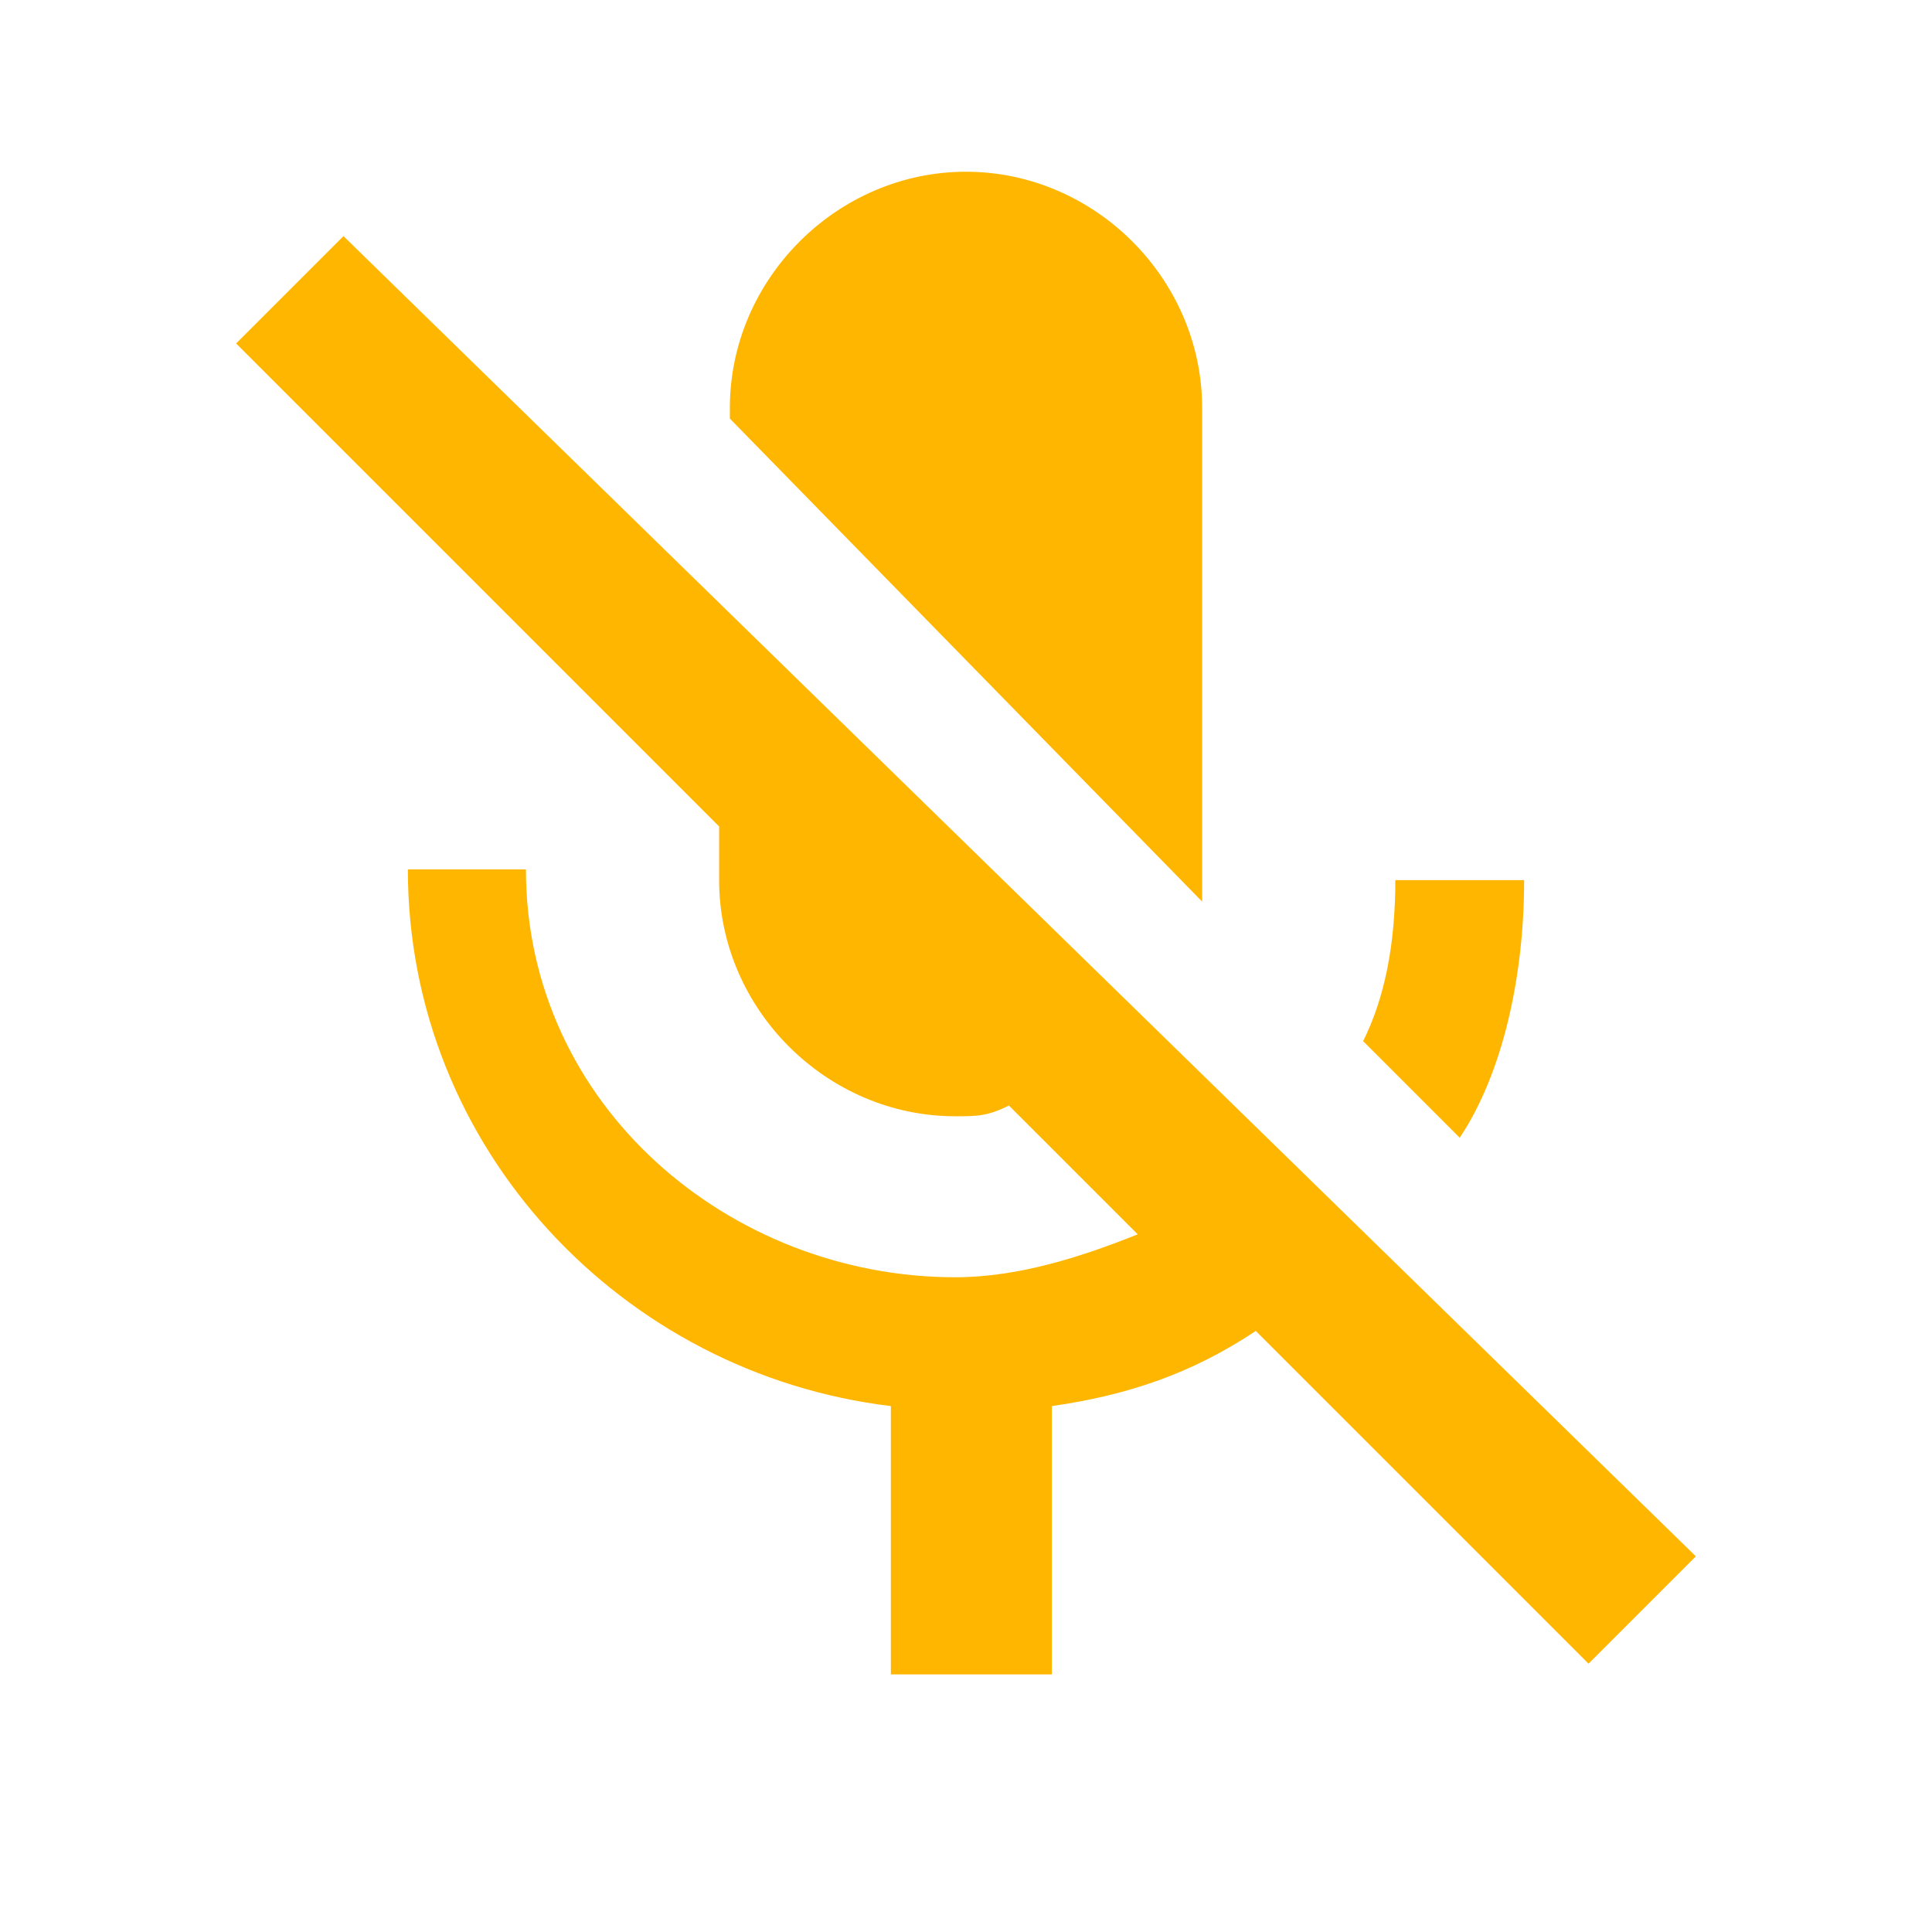 <svg xmlns="http://www.w3.org/2000/svg" xmlns:xlink="http://www.w3.org/1999/xlink" id="Layer_1" width="18" height="18" x="0" y="0" enable-background="new 0 0 18 18" version="1.1" viewBox="0 0 18 18" xml:space="preserve"><style type="text/css">.st0{fill:none}.st1{fill:#ffb600}</style><path d="M0,0h18v18H0V0z M0,0h18v18H0V0z" class="st0"/><path d="M14.2,8.2H13c0,0.6-0.1,1.1-0.3,1.5l0.9,0.9C14,10,14.2,9.1,14.2,8.2z M11.2,8.4c0,0,0-0.1,0-0.1V3.8	c0-1.2-1-2.2-2.2-2.2s-2.2,1-2.2,2.2v0.1L11.2,8.4z M3.2,2.2l-1,1l4.5,4.5v0.5c0,1.2,1,2.2,2.2,2.2c0.2,0,0.3,0,0.5-0.1l1.2,1.2	c-0.5,0.2-1.1,0.4-1.7,0.4c-2.1,0-4-1.6-4-3.8H3.8c0,2.6,2,4.7,4.5,5v2.5h1.5v-2.5c0.7-0.1,1.3-0.3,1.9-0.7l3.1,3.1l1-1L3.2,2.2z" class="st1"/></svg>